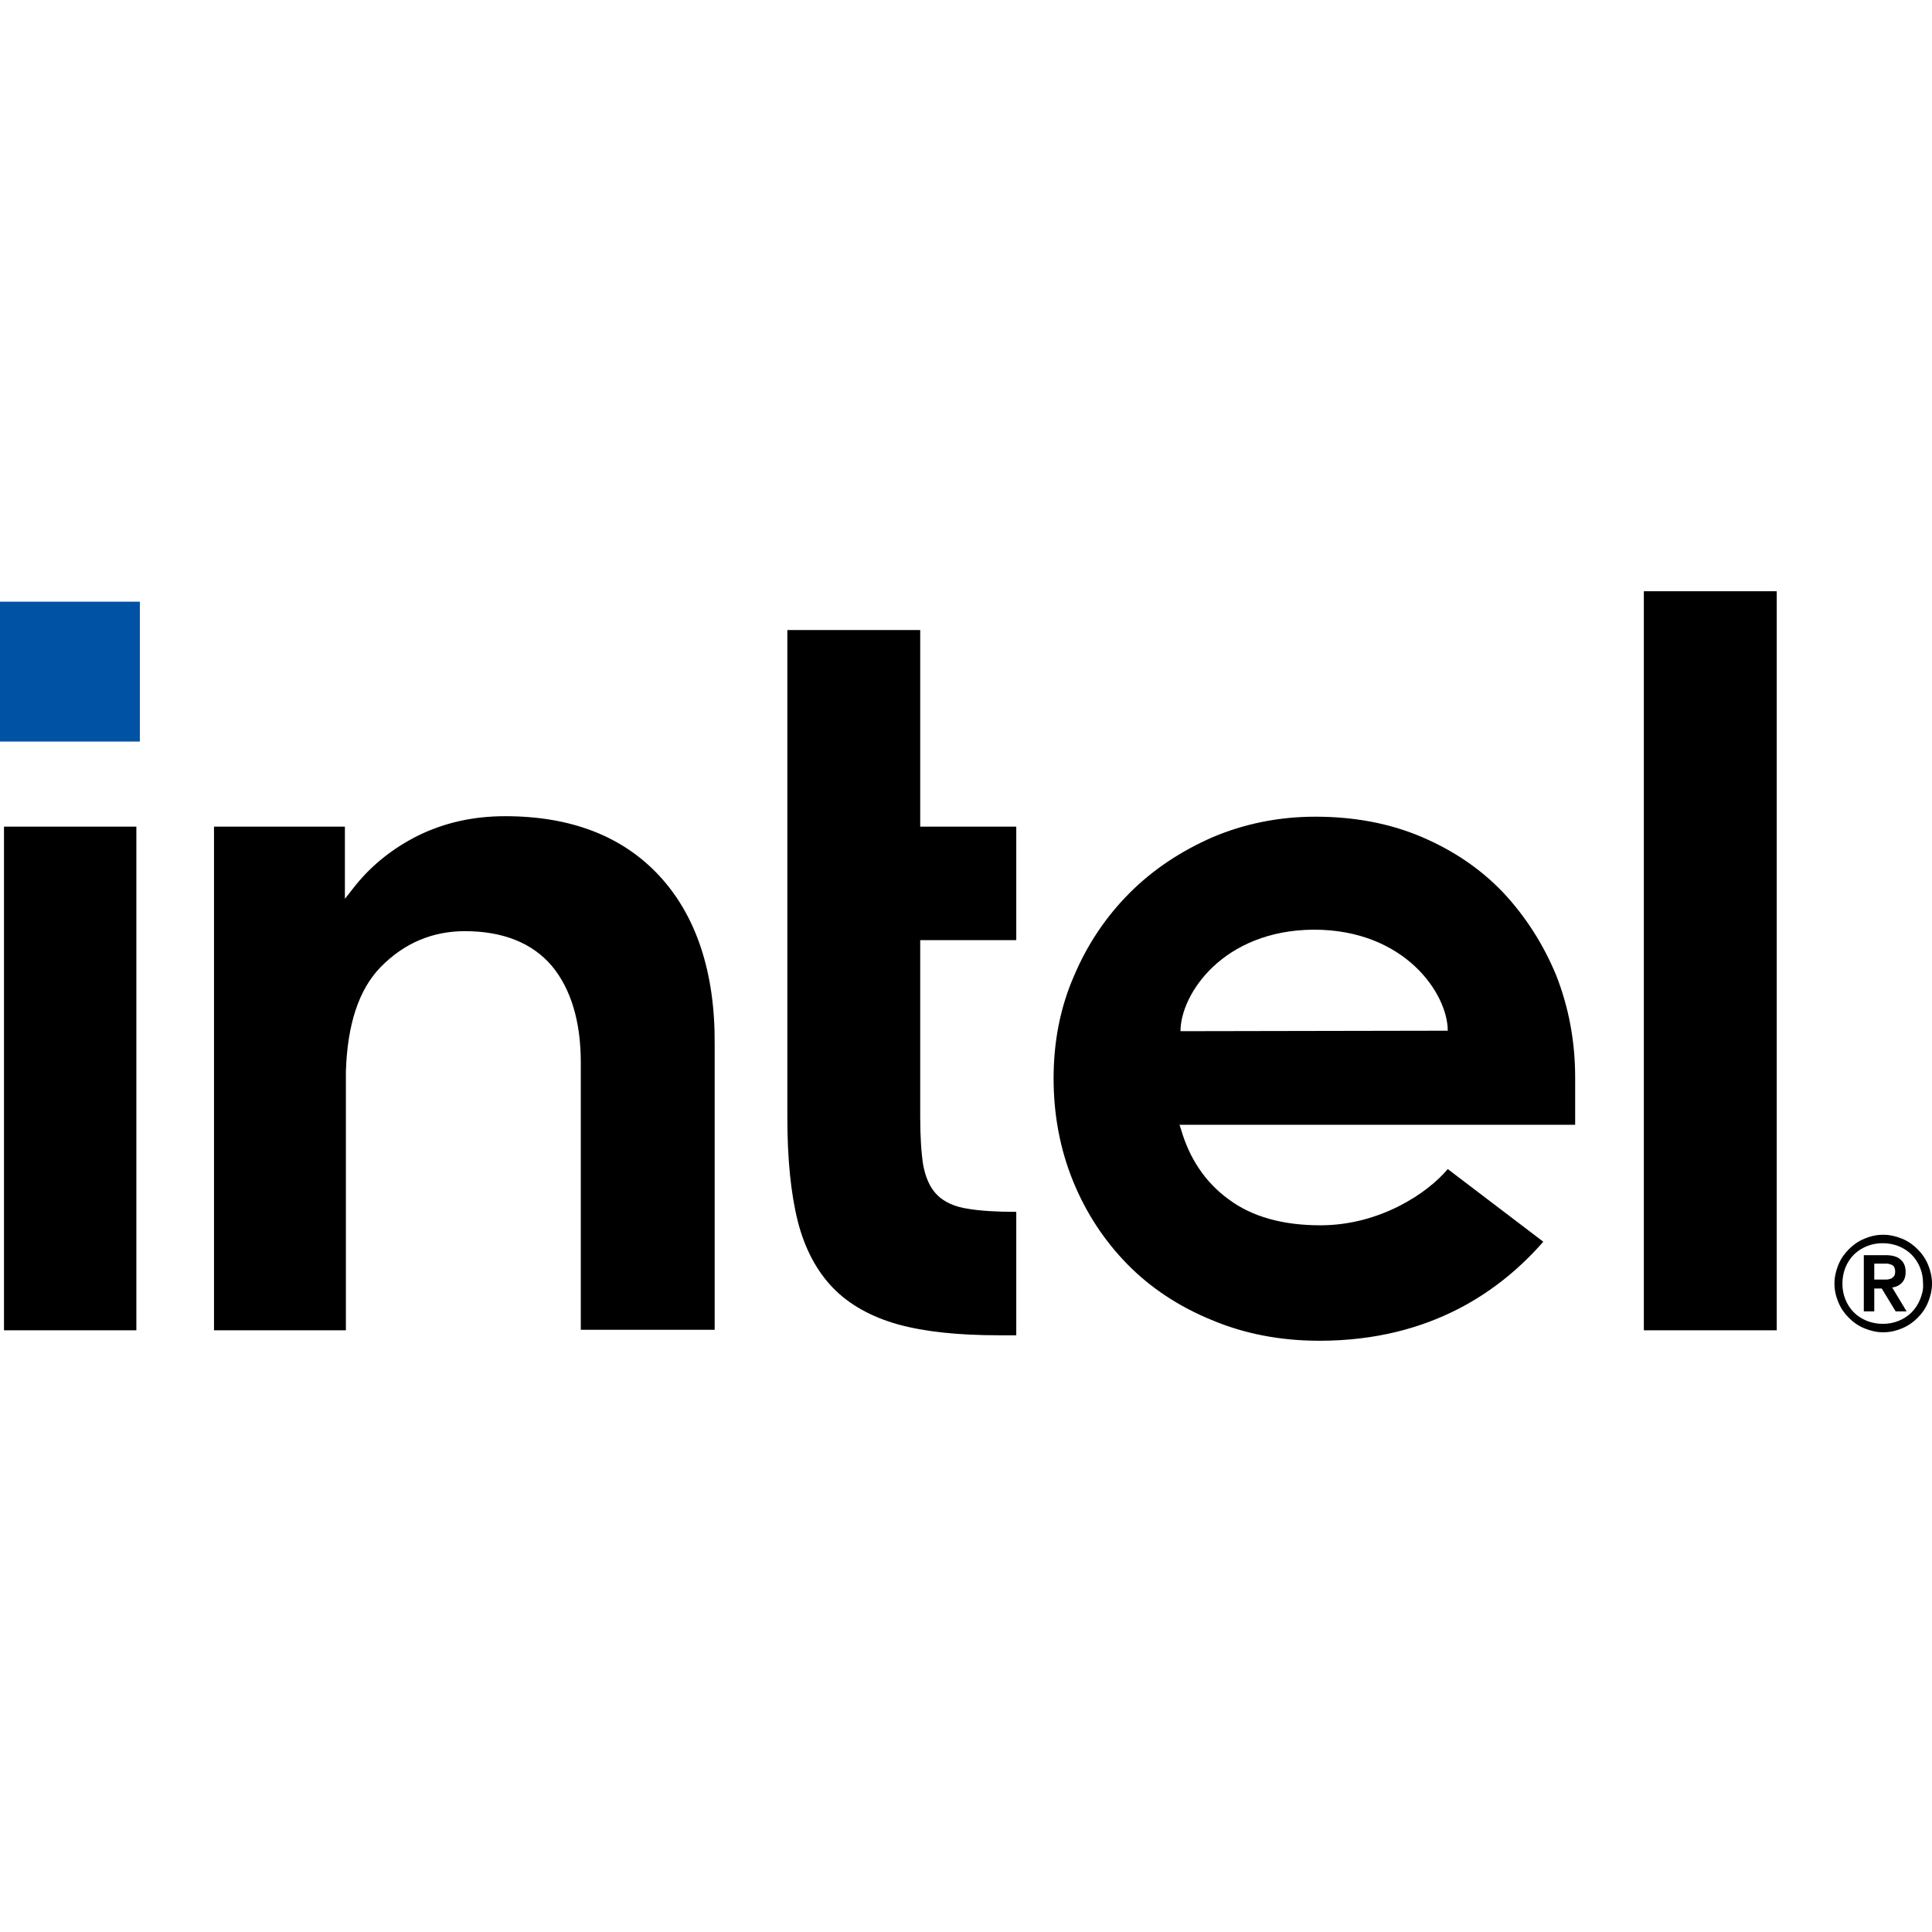<?xml version="1.0" encoding="UTF-8" standalone="no"?>
<!DOCTYPE svg PUBLIC "-//W3C//DTD SVG 1.1//EN" "http://www.w3.org/Graphics/SVG/1.1/DTD/svg11.dtd">
<!-- Created with Vectornator (http://vectornator.io/) -->
<svg height="100%" stroke-miterlimit="10" style="fill-rule:nonzero;clip-rule:evenodd;stroke-linecap:round;stroke-linejoin:round;" version="1.1" viewBox="0 0 160 160" width="100%" xml:space="preserve" xmlns="http://www.w3.org/2000/svg" xmlns:xlink="http://www.w3.org/1999/xlink">
<defs/>
<g id="Dell" visibility="hidden">
<path d="M74.398 60.131L54.527 75.418C52.489 67.773 45.862 62.167 37.709 62.167L23.442 62.167L23.442 97.327L37.709 97.327C45.862 97.327 52.994 91.719 54.523 84.076L74.397 99.362L94.272 84.076L94.272 97.327L116.689 97.327L116.689 90.191L101.915 90.191L101.915 62.167L93.76 62.167L93.76 75.413L74.906 90.704L70.828 87.135L80.003 80L89.682 72.356L84.079 67.773L65.225 82.547L61.149 78.979L80.003 64.713L74.396 60.13L74.398 60.131ZM31.087 69.298L37.202 69.298C38.476 69.298 39.719 69.588 40.865 70.114C42.012 70.639 43.06 71.402 43.951 72.358C44.843 73.313 45.577 74.458 46.087 75.747C46.596 77.037 46.881 78.472 46.881 80.001C46.881 81.402 46.626 82.771 46.156 84.037C45.686 85.303 45.002 86.466 44.142 87.453C43.282 88.441 42.248 89.253 41.078 89.819C39.908 90.384 38.603 90.7 37.202 90.7L31.087 90.7C31.087 90.7 31.087 69.298 31.087 69.298ZM142.169 90.193L142.169 97.327L119.749 97.327L119.749 62.167L127.902 62.167L127.902 90.192L142.169 90.192L142.169 90.193ZM80 0C36.178 0 0 36.178 0 80C0 123.822 35.669 160 80 160C124.331 160 160 124.331 160 80C160 35.669 123.822 0 80 0ZM80 8.155C84.968 8.155 89.815 8.654 94.496 9.609C99.178 10.565 103.695 11.974 107.995 13.789C112.294 15.604 116.378 17.829 120.2 20.408C124.021 22.988 127.58 25.923 130.829 29.171C134.077 32.42 137.012 35.979 139.592 39.801C142.172 43.622 144.396 47.706 146.211 52.005C148.026 56.305 149.435 60.822 150.391 65.504C151.346 70.185 151.845 75.032 151.845 80C151.845 84.968 151.346 89.815 150.391 94.497C149.435 99.178 148.026 103.695 146.211 107.995C144.396 112.294 142.172 116.378 139.592 120.2C137.012 124.021 134.077 127.581 130.829 130.829C127.58 134.077 124.021 137.012 120.2 139.592C116.378 142.172 112.294 144.396 107.995 146.211C103.695 148.026 99.178 149.435 94.496 150.391C89.815 151.346 84.968 151.845 80 151.845C75.032 151.845 70.185 151.346 65.504 150.391C60.821 149.442 56.304 148.033 52.004 146.217C47.706 144.402 43.621 142.177 39.799 139.597C35.977 137.02 32.419 134.084 29.17 130.835C25.921 127.586 22.986 124.029 20.407 120.206C17.828 116.384 15.604 112.3 13.788 108.002C11.973 103.702 10.564 99.184 9.608 94.502C8.653 89.822 8.154 84.975 8.154 80.006C8.154 75.037 8.653 70.191 9.608 65.511C10.564 60.829 11.973 56.311 13.788 52.011C15.604 47.713 17.828 43.629 20.407 39.806C22.986 35.984 25.921 32.426 29.17 29.177C32.419 25.929 35.977 22.993 39.799 20.414C43.621 17.835 47.706 15.611 52.004 13.795C56.304 11.98 60.821 10.571 65.504 9.616C70.184 8.66 75.03 8.162 79.999 8.162L80 8.155Z" fill="#007db8" fill-rule="nonzero" opacity="1" stroke="none"/>
</g>
<g id="AMD" visibility="hidden">
<path d="M37.578 96.544L28.704 96.544L25.989 89.997L11.201 89.997L8.727 96.544L0 96.544L13.333 63.475L22.886 63.475L37.578 96.544ZM18.231 71.377L13.382 84.226L23.565 84.226L18.231 71.377ZM69.811 63.475L76.987 63.475L76.987 96.544L68.743 96.544L68.743 75.888L59.822 86.264L58.562 86.264L49.641 75.888L49.641 96.544L41.397 96.544L41.397 63.475L48.573 63.475L59.191 75.742L69.811 63.475ZM97.875 63.475C109.948 63.475 116.153 70.99 116.153 80.057C116.153 89.56 110.142 96.544 96.953 96.544L83.279 96.544L83.279 63.475L97.875 63.475ZM91.523 90.483L96.904 90.483C105.195 90.483 107.668 84.858 107.668 80.008C107.668 74.334 104.613 69.535 96.807 69.535L91.522 69.535L91.522 90.483L91.523 90.483ZM132.554 71.316L122.159 60.92L160 60.92L160 98.762L149.606 88.367L149.606 71.316L132.554 71.316ZM132.542 73.399L121.84 84.1L121.84 99.08L136.818 99.08L147.519 88.379L132.542 88.379L132.542 73.399Z" fill="#000000" fill-rule="nonzero" opacity="1" stroke="none"/>
</g>
<g id="Intel">
<g opacity="1">
<path d="M1.42109e-14 49.83L11.582 49.83L11.582 49.83L11.582 61.412L11.582 61.412L1.42109e-14 61.412L1.42109e-14 61.412L1.42109e-14 49.83L1.42109e-14 49.83Z" fill="#0052a5" fill-rule="nonzero" opacity="1" stroke="none"/>
<g opacity="1">
<path d="M11.293 110.17L11.293 68.46L0.33 68.46L0.33 110.17L11.293 110.17ZM84.163 110.582L84.163 100.361C82.555 100.361 81.195 100.278 80.206 100.113C79.052 99.949 78.186 99.536 77.609 98.959C77.032 98.382 76.662 97.558 76.455 96.487C76.291 95.456 76.208 94.096 76.208 92.447L76.208 77.857L84.163 77.857L84.163 68.46L76.208 68.46L76.208 52.179L65.204 52.179L65.204 92.53C65.204 95.951 65.492 98.836 66.069 101.144C66.646 103.411 67.635 105.265 68.995 106.667C70.356 108.068 72.169 109.057 74.353 109.676C76.579 110.294 79.382 110.582 82.72 110.582L84.163 110.582L84.163 110.582ZM147.141 110.17L147.141 48.965L136.136 48.965L136.136 110.17L147.141 110.17ZM54.611 72.54C51.561 69.243 47.275 67.594 41.834 67.594C39.196 67.594 36.806 68.13 34.621 69.202C32.478 70.273 30.623 71.757 29.181 73.653L28.563 74.436L28.563 73.735L28.563 68.46L17.723 68.46L17.723 110.17L28.645 110.17L28.645 87.955L28.645 89.48C28.645 89.233 28.645 88.985 28.645 88.738C28.769 84.822 29.717 81.937 31.53 80.082C33.467 78.104 35.817 77.115 38.496 77.115C41.669 77.115 44.101 78.104 45.708 80C47.275 81.896 48.099 84.575 48.099 87.996L48.099 87.996L48.099 88.078L48.099 88.078L48.099 88.078L48.099 110.129L59.186 110.129L59.186 86.471C59.227 80.536 57.661 75.837 54.611 72.54ZM130.448 89.233C130.448 86.224 129.912 83.421 128.882 80.783C127.81 78.187 126.327 75.879 124.472 73.9C122.576 71.922 120.309 70.397 117.671 69.284C115.033 68.171 112.107 67.635 108.934 67.635C105.925 67.635 103.081 68.212 100.443 69.325C97.805 70.479 95.497 72.004 93.56 73.941C91.623 75.879 90.057 78.187 88.944 80.824C87.79 83.462 87.254 86.306 87.254 89.315C87.254 92.324 87.79 95.168 88.861 97.805C89.933 100.443 91.458 102.751 93.354 104.688C95.25 106.626 97.599 108.192 100.319 109.305C103.04 110.459 106.048 111.036 109.263 111.036C118.578 111.036 124.348 106.79 127.81 102.834L119.897 96.816C118.248 98.794 114.292 101.474 109.346 101.474C106.255 101.474 103.699 100.773 101.762 99.33C99.825 97.929 98.506 95.951 97.805 93.519L97.682 93.148L130.448 93.148L130.448 89.233L130.448 89.233ZM97.764 85.399C97.764 82.349 101.267 77.033 108.81 76.991C116.352 76.991 119.897 82.308 119.897 85.358L97.764 85.399Z" fill="#000000" fill-rule="nonzero" opacity="1" stroke="none"/>
<path d="M159.67 104.73C159.464 104.235 159.176 103.823 158.805 103.452C158.434 103.081 158.022 102.792 157.527 102.586C157.032 102.38 156.497 102.257 155.961 102.257C155.384 102.257 154.889 102.38 154.395 102.586C153.9 102.792 153.488 103.081 153.117 103.452C152.746 103.823 152.457 104.235 152.251 104.73C152.045 105.224 151.922 105.76 151.922 106.296C151.922 106.873 152.045 107.367 152.251 107.862C152.457 108.357 152.746 108.769 153.117 109.14C153.488 109.511 153.9 109.799 154.395 110.005C154.889 110.211 155.425 110.335 155.961 110.335C156.538 110.335 157.032 110.211 157.527 110.005C158.022 109.799 158.434 109.511 158.805 109.14C159.176 108.769 159.464 108.357 159.67 107.862C159.876 107.367 160 106.832 160 106.296C160 105.76 159.876 105.224 159.67 104.73ZM159.011 107.615C158.846 108.027 158.599 108.398 158.31 108.686C158.022 108.975 157.651 109.222 157.239 109.387C156.826 109.552 156.414 109.634 155.92 109.634C155.466 109.634 155.013 109.552 154.601 109.387C154.189 109.222 153.818 108.975 153.529 108.686C153.241 108.398 152.993 108.027 152.828 107.615C152.664 107.203 152.581 106.79 152.581 106.296C152.581 105.842 152.664 105.389 152.828 104.977C152.993 104.565 153.241 104.194 153.529 103.905C153.818 103.617 154.189 103.37 154.601 103.205C155.013 103.04 155.425 102.957 155.92 102.957C156.373 102.957 156.826 103.04 157.239 103.205C157.651 103.37 158.022 103.617 158.31 103.905C158.599 104.194 158.846 104.565 159.011 104.977C159.176 105.389 159.258 105.801 159.258 106.296C159.299 106.79 159.176 107.203 159.011 107.615ZM156.703 106.626C157.032 106.584 157.28 106.461 157.486 106.255C157.692 106.049 157.816 105.76 157.816 105.348C157.816 104.894 157.692 104.565 157.403 104.317C157.156 104.07 156.703 103.947 156.167 103.947L154.353 103.947L154.353 108.604L155.219 108.604L155.219 106.708L155.837 106.708L156.991 108.604L157.898 108.604L156.703 106.626ZM156.249 105.966C156.126 105.966 156.002 105.966 155.837 105.966L155.219 105.966L155.219 104.647L155.837 104.647C155.961 104.647 156.084 104.647 156.249 104.647C156.373 104.647 156.497 104.688 156.62 104.73C156.744 104.771 156.826 104.853 156.868 104.936C156.909 105.018 156.95 105.142 156.95 105.307C156.95 105.472 156.909 105.595 156.868 105.678C156.785 105.76 156.703 105.842 156.62 105.884C156.497 105.925 156.373 105.966 156.249 105.966Z" fill="#000000" fill-rule="nonzero" opacity="1" stroke="none"/>
</g>
</g>
</g>
<clipPath id="ArtboardFrame">
<rect height="160" width="160" x="0" y="0"/>
</clipPath>
<g clip-path="url(#ArtboardFrame)" id="McAfee" visibility="hidden">
<g opacity="1">
<path d="M79.906 84.678L75.715 82.208L75.415 82.695C74.48 84.192 73.17 84.941 71.56 84.941C68.791 84.941 66.732 82.845 66.732 80.112C66.732 77.343 68.828 75.284 71.56 75.284C73.207 75.284 74.405 75.995 75.415 77.53L75.715 78.016L79.906 75.546L79.532 75.022C77.511 72.103 74.929 70.718 71.523 70.718C65.123 70.718 61.679 75.584 61.679 80.15C61.679 84.716 65.123 89.581 71.523 89.581C74.779 89.581 77.848 87.935 79.532 85.24L79.906 84.678Z" fill="#c01818" fill-rule="nonzero" opacity="1" stroke="none"/>
<path d="M79.682 89.507L85.446 89.507L87.167 85.24L95.813 85.24L97.534 89.507L103.336 89.507L93.006 64.543L87.841 64.543L89.226 67.874L79.682 89.507M91.546 74.386L93.867 80.262L89.151 80.262L91.546 74.386Z" fill="#c01818" fill-rule="nonzero" opacity="1" stroke="none"/>
<path d="M105.731 89.544L110.784 89.544L110.784 78.316L114.077 78.316L114.077 73.6L110.784 73.6L110.784 71.392C110.784 70.419 111.42 69.408 112.618 69.408C113.254 69.408 113.666 69.521 114.04 69.67L114.601 69.895L116.697 65.291L116.136 65.104C115.2 64.73 113.89 64.58 112.954 64.58C110.671 64.58 108.763 65.329 107.49 66.751C106.367 67.986 105.731 69.708 105.731 71.617L105.731 73.638L103.485 73.638L103.485 78.353L105.731 78.353L105.731 89.544Z" fill="#c01818" fill-rule="nonzero" opacity="1" stroke="none"/>
<path d="M54.007 75.135L54.007 89.507L59.509 89.507L59.509 64.393L48.692 72.552L37.839 64.393L37.839 89.469L43.34 89.507L43.34 75.135L48.692 79.102L54.007 75.135Z" fill="#c01818" fill-rule="nonzero" opacity="1" stroke="none"/>
<path d="M125.492 70.718C119.13 70.718 115.687 75.546 115.687 80.112C115.687 84.678 119.13 89.507 125.492 89.507C128.412 89.469 131.144 88.159 133.277 85.726L129.16 83.481C128.112 84.566 126.802 85.128 125.38 85.128C123.284 85.128 121.45 83.743 120.964 81.909L134.737 81.909L134.737 80.674C134.774 73.825 129.347 70.756 125.492 70.718ZM121.076 77.829C121.75 76.108 123.172 75.135 125.006 75.135C126.877 75.135 128.337 76.108 129.085 77.867L121.076 77.829Z" fill="#c01818" fill-rule="nonzero" opacity="1" stroke="none"/>
<path d="M146.189 70.756C139.827 70.756 136.384 75.584 136.384 80.15C136.384 84.716 139.827 89.544 146.189 89.544C149.109 89.507 151.841 88.197 153.974 85.764L149.857 83.518C148.809 84.604 147.499 85.165 146.077 85.165C143.981 85.165 142.147 83.78 141.661 81.946L155.434 81.946L155.434 80.711C155.471 73.862 150.044 70.756 146.189 70.756ZM141.773 77.829C142.447 76.108 143.869 75.097 145.703 75.135C147.574 75.135 149.034 76.108 149.782 77.867L141.773 77.829Z" fill="#c01818" fill-rule="nonzero" opacity="1" stroke="none"/>
<path d="M154.798 69.895L156.931 69.895L156.931 70.306L156.07 70.306L156.07 72.552L155.621 72.552L155.621 70.306L154.798 70.306L154.798 69.895Z" fill="#c01818" fill-rule="nonzero" opacity="1" stroke="none"/>
<path d="M157.268 69.895L157.904 69.895L158.653 71.953L159.364 69.895L160 69.895L160 72.552L159.551 72.552L159.551 70.494L158.802 72.552L158.428 72.552L157.68 70.494L157.68 72.552L157.23 72.552L157.23 69.895L157.268 69.895Z" fill="#c01818" fill-rule="nonzero" opacity="1" stroke="none"/>
<path d="M13.586 70.643L-7.10543e-15 64.356L-7.10543e-15 89.357L13.586 95.645L13.586 89.507L5.577 85.801L5.577 73.076L13.586 76.781L13.586 70.643Z" fill="#c01818" fill-rule="nonzero" opacity="1" stroke="none"/>
<path d="M13.586 70.643L27.209 64.356L27.209 89.357L13.586 95.645L13.586 89.507L21.633 85.801L21.633 73.076L13.586 76.781L13.586 70.643Z" fill="#75160d" fill-rule="nonzero" opacity="1" stroke="none"/>
</g>
</g>
<g id="Nvidia" visibility="hidden">
<g opacity="1">
<path d="M158.883 135.178C158.883 136.894 157.623 138.046 156.13 138.046L156.13 138.036C154.596 138.046 153.358 136.894 153.358 135.178C153.358 133.462 154.596 132.313 156.13 132.313C157.623 132.313 158.883 133.462 158.883 135.178ZM160 135.178C160 132.822 158.17 131.454 156.13 131.454C154.077 131.454 152.247 132.822 152.247 135.178C152.247 137.532 154.077 138.905 156.13 138.905C158.17 138.905 160 137.532 160 135.178M155.489 135.493L155.903 135.493L156.863 137.178L157.918 137.178L156.854 135.422C157.404 135.382 157.856 135.121 157.856 134.381C157.856 133.462 157.223 133.166 156.149 133.166L154.596 133.166L154.596 137.178L155.489 137.178L155.489 135.493M155.489 134.813L155.489 133.847L156.109 133.847C156.447 133.847 156.908 133.874 156.908 134.287C156.908 134.735 156.669 134.813 156.271 134.813L155.489 134.813" fill="#000000" fill-rule="nonzero" opacity="1" stroke="none"/>
<path d="M133.941 114.654L138.766 127.853L128.967 127.853L133.941 114.654ZM128.774 109.515L117.656 137.685L125.507 137.685L127.265 132.708L140.423 132.708L142.088 137.685L150.611 137.685L139.409 109.511L128.774 109.515ZM106.452 137.696L114.417 137.696L114.417 109.506L106.451 109.505L106.452 137.696ZM51.154 109.505L44.509 131.847L38.143 109.506L29.548 109.505L38.64 137.696L50.116 137.696L59.281 109.505L51.154 109.505ZM83.352 115.643L86.775 115.643C91.742 115.643 94.954 117.873 94.954 123.66C94.954 129.448 91.742 131.678 86.775 131.678L83.352 131.678L83.352 115.643ZM75.453 109.505L75.453 137.696L88.367 137.696C95.247 137.696 97.493 136.552 99.922 133.986C101.638 132.185 102.748 128.232 102.748 123.91C102.748 119.947 101.809 116.413 100.171 114.212C97.221 110.274 92.971 109.505 86.628 109.505L75.453 109.505ZM0 109.465L0 137.696L8.033 137.696L8.033 116.26L14.257 116.262C16.317 116.262 17.787 116.776 18.779 117.836C20.038 119.177 20.552 121.341 20.552 125.299L20.552 137.696L28.335 137.696L28.335 122.098C28.335 110.966 21.24 109.465 14.298 109.465L0 109.465ZM62.633 109.505L62.637 137.696L70.598 137.696L70.598 109.505L62.633 109.505Z" fill="#000000" fill-rule="nonzero" opacity="1" stroke="none"/>
<path d="M21.407 53.373C21.407 53.373 31.652 38.257 52.107 36.694L52.107 31.21C29.45 33.029 9.83 52.219 9.83 52.219C9.83 52.219 20.943 84.343 52.107 87.285L52.107 81.456C29.237 78.578 21.407 53.373 21.407 53.373ZM52.107 69.863L52.107 75.201C34.823 72.12 30.025 54.152 30.025 54.152C30.025 54.152 38.324 44.958 52.107 43.468L52.107 49.325C52.097 49.325 52.09 49.322 52.081 49.322C44.847 48.454 39.195 55.211 39.195 55.211C39.195 55.211 42.362 66.589 52.107 69.863M52.107 21.095L52.107 31.21C52.773 31.158 53.438 31.115 54.106 31.093C79.865 30.224 96.648 52.219 96.648 52.219C96.648 52.219 77.372 75.658 57.289 75.658C55.449 75.658 53.726 75.487 52.107 75.201L52.107 81.456C53.491 81.632 54.926 81.735 56.423 81.735C75.112 81.735 88.626 72.191 101.713 60.895C103.883 62.632 112.765 66.859 114.591 68.71C102.149 79.128 73.15 87.525 56.71 87.525C55.125 87.525 53.603 87.429 52.107 87.285L52.107 96.073L123.14 96.073L123.14 21.095L52.107 21.095ZM52.107 43.468L52.107 36.694C52.766 36.648 53.429 36.612 54.106 36.591C72.629 36.009 84.782 52.509 84.782 52.509C84.782 52.509 71.656 70.738 57.583 70.738C55.558 70.738 53.742 70.412 52.107 69.863L52.107 49.325C59.318 50.197 60.77 53.382 65.105 60.609L74.747 52.478C74.747 52.478 67.709 43.247 55.843 43.247C54.553 43.247 53.319 43.338 52.107 43.468" fill="#74b71b" fill-rule="nonzero" opacity="1" stroke="none"/>
</g>
</g>
<g clip-path="url(#ArtboardFrame)" id="Oracle" visibility="hidden">
<path d="M69.225 83.121L79.777 83.121L74.203 74.12L63.955 90.377L59.295 90.377L71.759 70.872C72.31 70.082 73.21 69.609 74.173 69.602C75.136 69.595 76.043 70.056 76.606 70.838L89.104 90.377L84.444 90.377L82.249 86.742L71.572 86.742L69.245 83.121M117.666 86.742L117.666 69.799L113.705 69.799L113.705 88.411C113.704 88.934 113.916 89.434 114.294 89.796C114.672 90.183 115.192 90.401 115.734 90.398L133.737 90.398L136.084 86.763L117.645 86.763M52.184 83.716C56.027 83.716 59.143 80.601 59.143 76.758C59.143 72.915 56.027 69.799 52.184 69.799L34.874 69.799L34.874 90.377L38.828 90.377L38.828 73.441L51.942 73.441C53.781 73.441 55.272 74.932 55.272 76.772C55.272 78.611 53.781 80.102 51.942 80.102L40.787 80.102L52.6 90.377L58.34 90.377L50.405 83.716L52.184 83.716M10.556 90.377L22.514 90.377C28.091 90.233 32.537 85.67 32.537 80.092C32.537 74.513 28.091 69.951 22.514 69.806L10.556 69.806C6.818 69.709 3.321 71.648 1.423 74.87C-0.474 78.093-0.474 82.091 1.423 85.313C3.321 88.535 6.818 90.475 10.556 90.377M22.244 86.756L10.819 86.756C7.226 86.64 4.373 83.694 4.373 80.099C4.373 76.503 7.226 73.557 10.819 73.441L22.244 73.441C24.674 73.363 26.953 74.614 28.191 76.706C29.429 78.798 29.429 81.399 28.191 83.491C26.953 85.583 24.674 86.835 22.244 86.756M97.364 90.377L109.571 90.377L111.884 86.756L97.634 86.756C95.204 86.835 92.925 85.583 91.687 83.491C90.449 81.399 90.449 78.798 91.687 76.706C92.925 74.614 95.204 73.363 97.634 73.441L109.232 73.441L111.573 69.806L97.364 69.806C93.626 69.709 90.129 71.648 88.231 74.87C86.334 78.093 86.334 82.091 88.231 85.313C90.129 88.535 93.626 90.475 97.364 90.377M145.743 86.756C142.762 86.757 140.143 84.778 139.331 81.909L156.24 81.909L158.567 78.281L139.331 78.281C140.141 75.411 142.761 73.431 145.743 73.434L157.348 73.434L159.668 69.799L145.473 69.799C139.896 69.944 135.451 74.506 135.451 80.085C135.451 85.663 139.896 90.226 145.473 90.371L157.68 90.371L160 86.749L145.736 86.749" fill="#c74634" fill-rule="nonzero" opacity="1" stroke="none"/>
</g>
<g id="PaloAlto" visibility="hidden">
<g opacity="1">
<path d="M68 70.699C65.933 70.699 63.786 71.264 61.128 72.694L62.605 76.36C64.913 75.066 66.819 74.5 68.215 74.5C69.799 74.5 70.497 75.093 70.497 75.875L70.497 75.928C70.497 76.468 70.067 76.764 69.021 76.872L67.196 77.061C62.632 77.546 60.753 79.541 60.753 82.29L60.753 82.479C60.753 85.094 62.9 87.143 65.933 87.143C67.931 87.143 69.666 86.296 70.721 84.802L71.061 86.874L75.195 86.874L75.195 77.465C75.195 73.017 72.645 70.699 68 70.699M67.598 83.556C66.068 83.556 65.343 82.963 65.343 82.046L65.343 81.993C65.343 81.184 65.799 80.591 67.463 80.349L68.188 80.241C69.248 80.093 69.898 79.897 70.497 79.533L70.497 80.726C70.497 82.532 69.369 83.556 67.598 83.556" fill="#000000" fill-rule="nonzero" opacity="1" stroke="none"/>
<path d="M15.864 84.119L29.128 70.807L23.837 65.496L18.545 70.807L21.179 73.449L7.92 86.764L13.206 92.078L18.498 86.764L15.864 84.119Z" fill="#000000" fill-rule="nonzero" opacity="1" stroke="none"/>
<path d="M0 78.813L13.263 65.495L13.263 65.495L18.552 70.805L18.552 70.805L5.288 84.124L5.288 84.124L0 78.813L0 78.813Z" fill="#000000" fill-rule="nonzero" opacity="1" stroke="none"/>
<path d="M18.495 86.773L31.758 73.455L31.758 73.455L37.046 78.766L37.046 78.766L23.783 92.084L23.783 92.084L18.495 86.773L18.495 86.773Z" fill="#000000" fill-rule="nonzero" opacity="1" stroke="none"/>
<path d="M77.875 65.308L82.572 65.308L82.572 65.308L82.572 86.871L82.572 86.871L77.875 86.871L77.875 86.871L77.875 65.308L77.875 65.308Z" fill="#000000" fill-rule="nonzero" opacity="1" stroke="none"/>
<path d="M52.858 70.699C50.722 70.699 49.007 71.648 48.063 73.134L47.704 70.968L43.57 70.968L43.57 92.258L48.268 92.258L48.268 84.877C49.162 86.261 50.853 87.137 52.858 87.137C56.616 87.137 59.677 83.794 59.677 79.184L59.677 78.644C59.677 74.038 56.616 70.694 52.858 70.694M54.844 79.051C54.844 81.477 53.583 83.23 51.489 83.23C49.395 83.23 48.133 81.478 48.133 79.051L48.133 78.782C48.133 76.355 49.395 74.603 51.489 74.603C53.583 74.603 54.844 76.355 54.844 78.782L54.844 79.051Z" fill="#000000" fill-rule="nonzero" opacity="1" stroke="none"/>
<path d="M145.993 70.699C141.188 70.699 137.805 74.041 137.805 78.651L137.805 79.191C137.805 83.8 141.188 87.144 145.993 87.144C150.798 87.144 154.18 83.802 154.18 79.191L154.18 78.651C154.18 74.042 150.798 70.699 145.993 70.699M149.348 79.056C149.348 81.482 148.087 83.235 145.993 83.235C143.898 83.235 142.637 81.483 142.637 79.056L142.637 78.787C142.637 76.36 143.898 74.608 145.993 74.608C148.087 74.608 149.348 76.36 149.348 78.787L149.348 79.056Z" fill="#000000" fill-rule="nonzero" opacity="1" stroke="none"/>
<path d="M158.513 71.67L158.513 71.59C158.513 71.132 158.164 70.808 157.547 70.808L156.473 70.808L156.473 73.288L156.983 73.288L156.983 72.452L157.55 72.452L157.977 73.288L158.54 73.288L158.016 72.307C158.335 72.209 158.513 71.969 158.513 71.67M156.982 71.266L157.546 71.266C157.868 71.266 158.001 71.374 158.001 71.617L158.001 71.644C158.001 71.86 157.867 71.994 157.546 71.994L156.982 71.994L156.982 71.266Z" fill="#000000" fill-rule="nonzero" opacity="1" stroke="none"/>
<path d="M157.45 69.487C156.001 69.487 154.9 70.592 154.9 72.047C154.9 73.503 156.001 74.608 157.45 74.608C158.899 74.608 160 73.503 160 72.047C160 70.592 158.899 69.487 157.45 69.487M157.45 74.257C156.188 74.257 155.275 73.34 155.275 72.046C155.275 70.752 156.188 69.835 157.45 69.835C158.711 69.835 159.624 70.752 159.624 72.046C159.624 73.34 158.711 74.257 157.45 74.257" fill="#000000" fill-rule="nonzero" opacity="1" stroke="none"/>
<path d="M119.298 65.308L123.996 65.308L123.996 65.308L123.996 86.871L123.996 86.871L119.298 86.871L119.298 86.871L119.298 65.308L119.298 65.308Z" fill="#000000" fill-rule="nonzero" opacity="1" stroke="none"/>
<path d="M133.236 83.23C131.867 83.23 131.357 82.556 131.357 81.101L131.357 74.603L136.887 74.603L136.887 70.964L131.357 70.964L131.357 67.324L126.659 68.025L126.659 81.559C126.659 85.252 128.539 87.139 132.297 87.139C133.961 87.139 135.921 86.627 137.532 85.71L136.19 82.368C135.249 82.88 133.934 83.231 133.236 83.231" fill="#000000" fill-rule="nonzero" opacity="1" stroke="none"/>
<path d="M109.365 70.699C107.298 70.699 105.15 71.264 102.493 72.694L103.969 76.36C106.277 75.066 108.184 74.5 109.58 74.5C111.164 74.5 111.862 75.093 111.862 75.875L111.862 75.928C111.862 76.468 111.432 76.764 110.385 76.872L108.56 77.061C103.996 77.546 102.117 79.541 102.117 82.29L102.117 82.479C102.117 85.094 104.264 87.143 107.298 87.143C109.294 87.143 111.03 86.296 112.085 84.802L112.425 86.874L116.559 86.874L116.559 77.465C116.559 73.017 114.009 70.699 109.365 70.699M108.962 83.556C107.431 83.556 106.707 82.963 106.707 82.046L106.707 81.993C106.707 81.184 107.163 80.591 108.827 80.349L109.552 80.241C110.612 80.093 111.263 79.897 111.86 79.533L111.86 80.726C111.86 82.532 110.734 83.556 108.962 83.556" fill="#000000" fill-rule="nonzero" opacity="1" stroke="none"/>
<path d="M92.852 70.699C88.047 70.699 84.664 74.041 84.664 78.651L84.664 79.191C84.664 83.8 88.047 87.144 92.852 87.144C97.657 87.144 101.04 83.802 101.04 79.191L101.04 78.651C101.039 74.042 97.657 70.699 92.852 70.699M96.207 79.056C96.207 81.482 94.945 83.235 92.851 83.235C90.757 83.235 89.495 81.483 89.495 79.056L89.495 78.787C89.495 76.36 90.757 74.608 92.851 74.608C94.945 74.608 96.207 76.36 96.207 78.787L96.207 79.056Z" fill="#000000" fill-rule="nonzero" opacity="1" stroke="none"/>
<path d="M114.904 94.581L113.203 92.327L113.192 92.327L113.192 94.581L112.081 94.581L112.081 90.702L113.286 90.702L114.952 92.897L114.963 92.897L114.963 90.702L116.074 90.702L116.074 94.581L114.904 94.581Z" fill="#000000" fill-rule="nonzero" opacity="1" stroke="none"/>
<path d="M118.708 93.027L118.708 93.632L121.07 93.632L120.952 94.581L117.538 94.581L117.538 90.702L120.952 90.702L120.952 91.639L118.708 91.639L118.708 92.173L120.479 92.173L120.479 93.027L118.708 93.027Z" fill="#000000" fill-rule="nonzero" opacity="1" stroke="none"/>
<path d="M123.432 94.581L123.432 91.699L122.015 91.699L122.015 90.702L125.795 90.702L125.913 91.699L124.495 91.699L124.495 94.581L123.432 94.581Z" fill="#000000" fill-rule="nonzero" opacity="1" stroke="none"/>
<path d="M131.582 93.395L132.173 90.702L133.354 90.702L132.291 94.581L130.874 94.581L130.165 92.232L130.047 92.232L129.338 94.581L127.803 94.581L126.858 90.702L128.039 90.702L128.748 93.395L128.748 93.395L129.574 90.702L130.756 90.702L131.464 93.395L131.582 93.395Z" fill="#000000" fill-rule="nonzero" opacity="1" stroke="none"/>
<path d="M134.181 92.636C134.181 91.371 135.036 90.579 136.389 90.579C137.741 90.579 138.597 91.371 138.597 92.636C138.597 93.9 137.742 94.692 136.389 94.692C135.036 94.692 134.181 93.899 134.181 92.636M137.443 92.636C137.443 91.966 137.057 91.566 136.389 91.566C135.72 91.566 135.334 91.966 135.334 92.636C135.334 93.307 135.72 93.706 136.383 93.706C137.051 93.706 137.443 93.306 137.443 92.636" fill="#000000" fill-rule="nonzero" opacity="1" stroke="none"/>
<path d="M139.851 90.702L142.103 90.702C143.129 90.702 143.633 91.19 143.633 92.094C143.633 92.714 143.379 93.136 142.881 93.335L143.798 94.583L142.485 94.583L141.772 93.563L141.01 93.563L141.01 94.583L139.851 94.583L139.851 90.702ZM141.953 92.653C142.339 92.653 142.477 92.438 142.477 92.143C142.477 91.849 142.339 91.639 141.953 91.639L141.009 91.639L141.009 92.653L141.953 92.653Z" fill="#000000" fill-rule="nonzero" opacity="1" stroke="none"/>
<path d="M147.764 92.564L149.3 94.569L149.3 94.581L148.001 94.581L146.819 93.086L146.347 93.086L146.347 94.581L145.166 94.581L145.166 90.702L146.347 90.702L146.347 92.126L146.819 92.126L147.882 90.702L149.3 90.702L149.3 90.702L147.764 92.564Z" fill="#000000" fill-rule="nonzero" opacity="1" stroke="none"/>
<path d="M150.245 94.32L150.245 93.256L150.251 93.256C150.897 93.583 151.526 93.743 152.072 93.743C152.487 93.743 152.696 93.644 152.696 93.449C152.696 93.255 152.557 93.205 151.729 93.072C150.825 92.929 150.222 92.656 150.222 91.874C150.222 91.148 150.858 90.588 152.099 90.588C152.596 90.588 153.115 90.694 153.596 90.899L153.596 91.953L153.59 91.958C153.132 91.693 152.514 91.525 152.017 91.525C151.575 91.525 151.399 91.631 151.399 91.808C151.399 92.035 151.669 92.057 152.348 92.174C153.253 92.33 153.856 92.585 153.856 93.405C153.856 94.042 153.381 94.68 152.018 94.68C151.344 94.68 150.808 94.542 150.245 94.32" fill="#000000" fill-rule="nonzero" opacity="1" stroke="none"/>
</g>
</g>
<g id="Sun" visibility="hidden">
<g opacity="1">
<path d="M91.954 63.884C92.186 63.652 92.341 63.497 92.419 63.342L92.419 63.342L94.121 56.843L94.121 56.843C94.43 55.681 94.972 54.444 94.972 53.127C94.972 52.741 94.662 52.431 94.353 52.121C90.638 50.187 88.472 49.955 85.144 49.877C76.555 49.723 70.441 55.759 70.363 62.259C70.209 70.075 76.632 74.796 79.882 80.445C81.12 82.534 81.894 84.624 81.817 87.1C81.817 89.654 79.882 96.309 73.149 96.154C69.744 96.077 66.494 93.755 66.572 87.951L66.572 87.951L66.572 83.772L66.572 83.772C66.494 83.386 66.494 82.999 66.186 82.689C66.03 82.457 65.566 82.302 65.257 82.457C64.638 82.766 64.482 83.463 64.251 84.082C63.864 85.862 63.476 87.719 63.091 89.498C63.013 89.654 63.245 89.654 63.091 89.654C62.858 90.969 62.625 92.362 62.548 93.678C62.47 94.451 63.013 95.148 63.708 95.612C66.263 96.928 69.513 97.933 73.149 98.011C81.894 98.165 89.014 90.504 89.168 82.999C89.168 82.07 89.091 81.219 89.014 80.445C88.239 75.879 85.299 72.861 82.203 69.069C80.346 66.669 76.555 63.419 76.709 59.163C76.709 55.681 79.572 51.889 84.757 51.889C91.645 52.043 90.561 59.473 90.638 62.8C90.638 63.187 90.638 63.496 90.948 63.652C91.258 63.961 91.645 64.039 91.954 63.884L91.954 63.884L91.954 63.884L91.954 63.884Z" fill="#4d66a9" fill-rule="evenodd" opacity="1" stroke="none"/>
<path d="M124.843 84.005C123.992 84.005 123.682 85.32 122.831 86.868C121.129 89.499 118.419 92.981 117.105 92.981C116.64 92.981 116.64 92.44 116.64 91.975C116.64 90.505 118.11 85.707 119.813 80.523C122.212 73.171 125.075 65.122 125.075 64.735C125.075 64.194 124.998 63.884 124.225 63.884C123.605 63.884 122.754 63.806 121.515 63.806C119.194 63.806 119.039 64.116 118.884 64.58C117.723 66.669 116.098 73.557 112.771 79.516C112.616 79.826 112.383 80.135 112.229 80.445C107.818 87.796 102.169 93.523 99.693 93.523C98.764 93.523 98.222 92.826 98.222 91.82C98.222 90.195 100.003 85.475 101.937 80.445C104.181 74.641 106.581 68.45 106.581 66.051C106.581 65.045 106.038 62.955 103.562 62.955C96.831 62.955 91.181 73.867 91.181 75.105C91.181 75.492 91.413 75.802 91.877 75.802C92.728 75.802 93.27 74.022 95.437 71.081C96.675 69.224 98.3 67.753 99.074 67.753C99.693 67.753 99.771 68.217 99.771 68.604C99.771 69.688 97.604 74.873 95.514 80.445C93.658 85.397 91.954 90.659 91.954 93.755C91.954 95.767 92.728 97.701 95.283 97.701C101.395 97.701 107.973 90.04 112.616 83.153C112.848 82.921 113.004 82.921 112.926 83.308C111.919 86.094 110.604 91.511 110.604 94.838C110.604 96.231 110.836 97.856 113.08 97.856C118.42 97.856 125.462 87.255 125.462 84.778C125.462 84.392 125.307 84.005 124.843 84.005L124.843 84.005L124.843 84.005L124.843 84.005Z" fill="#4d66a9" fill-rule="evenodd" opacity="1" stroke="none"/>
<path d="M159.821 84.547C159.666 84.237 159.357 84.082 159.048 84.082C158.816 84.082 158.583 84.314 158.506 84.547C157.035 87.1 153.862 92.673 151.696 92.827C151.309 92.827 151.077 92.44 151.077 92.052C151.077 90.737 153.166 85.708 155.178 80.445C157.035 75.647 158.816 70.617 158.816 67.986C158.816 64.349 156.804 63.033 154.404 63.033C147.671 63.033 140.552 73.712 138.153 77.272C137.998 77.582 137.921 77.504 137.998 77.195C139.159 72.939 140.552 69.147 140.552 66.283C140.552 64.581 139.778 62.801 137.534 62.801C132.814 62.801 126.004 72.087 126.004 74.409C126.004 74.873 126.158 75.183 126.468 75.183C127.319 75.183 128.016 73.635 129.254 71.933C130.802 69.998 132.737 67.521 133.974 67.521C134.13 67.521 134.362 67.676 134.362 68.373C134.362 69.843 132.814 74.873 130.956 80.445C129.177 85.862 127.165 91.82 125.926 95.767C125.617 96.695 126.236 96.928 128.867 96.928C130.725 96.928 131.575 97.16 131.963 95.689C133.278 90.814 135.754 85.32 138.54 80.445C138.773 79.903 139.081 79.439 139.392 78.897C142.255 73.867 148.291 66.669 151.696 66.669C152.469 66.669 152.934 67.289 152.934 68.45C152.934 70.152 150.767 75.105 148.6 80.445C146.433 85.784 144.189 91.511 144.343 94.684C144.421 96.463 145.04 97.779 147.362 97.779C152.624 97.779 157.19 90.504 159.357 86.635C159.744 86.017 160.285 85.32 159.821 84.547L159.821 84.547L159.821 84.547L159.821 84.547Z" fill="#4d66a9" fill-rule="evenodd" opacity="1" stroke="none"/>
<path d="M8.532 78.046C6.597 80.058 3.347 80.058 1.335 78.046C-0.445 76.034-0.445 72.784 1.335 70.849L1.335 70.849L13.175 59.009L16.271 62.182L4.43 74.1L5.282 74.951L5.282 74.951L17.2 63.033L20.372 66.206L8.532 78.046L8.532 78.046L8.532 78.046L8.532 78.046Z" fill="#4d66a9" fill-rule="evenodd" opacity="1" stroke="none"/>
<path d="M17.741 70.694C19.753 68.682 22.926 68.682 24.938 70.694C26.95 72.706 26.95 75.956 24.938 77.891L24.938 77.891L13.175 89.731L10.002 86.558L21.842 74.641L20.991 73.79L20.991 73.79L9.074 85.63L5.978 82.534L17.741 70.694L17.741 70.694L17.741 70.694L17.741 70.694Z" fill="#4d66a9" fill-rule="evenodd" opacity="1" stroke="none"/>
<path d="M33.063 95.225C35.075 97.16 35.075 100.41 33.063 102.345C31.051 104.28 27.801 104.28 25.866 102.345L25.866 102.345L14.027 90.582L17.2 87.41L29.117 99.328L29.968 98.399L29.968 98.399L18.05 86.558L21.223 83.386L33.063 95.225L33.063 95.225L33.063 95.225L33.063 95.225Z" fill="#4d66a9" fill-rule="evenodd" opacity="1" stroke="none"/>
<path d="M25.712 86.017C23.7 84.005 23.7 80.755 25.712 78.82C27.724 76.808 30.896 76.808 32.908 78.82L32.908 78.82L44.749 90.582L41.576 93.755L29.658 81.838L28.807 82.766L28.807 82.766L40.647 94.606L37.551 97.779L25.712 86.017L25.712 86.017L25.712 86.017L25.712 86.017Z" fill="#4d66a9" fill-rule="evenodd" opacity="1" stroke="none"/>
<path d="M41.034 78.046C39.022 80.058 35.773 80.058 33.837 78.046C31.825 76.034 31.825 72.784 33.837 70.849L33.837 70.849L45.6 59.009L48.773 62.182L36.855 74.1L37.784 74.951L37.784 74.951L49.701 63.033L52.797 66.206L41.034 78.046L41.034 78.046L41.034 78.046L41.034 78.046Z" fill="#4d66a9" fill-rule="evenodd" opacity="1" stroke="none"/>
<path d="M50.244 70.694C52.178 68.682 55.428 68.682 57.44 70.694C59.452 72.706 59.452 75.879 57.44 77.891L57.44 77.891L45.6 89.731L42.427 86.558L54.345 74.641L53.495 73.79L53.495 73.79L41.576 85.63L38.403 82.534L50.244 70.694L50.244 70.694L50.244 70.694L50.244 70.694Z" fill="#4d66a9" fill-rule="evenodd" opacity="1" stroke="none"/>
<path d="M33.063 62.723C35.075 64.736 35.075 67.908 33.063 69.92C31.051 71.933 27.801 71.933 25.866 69.92L25.866 69.92L14.027 58.157L17.2 54.985L29.117 66.825L29.968 65.974L29.968 65.974L18.05 54.056L21.223 50.884L33.063 62.723L33.063 62.723L33.063 62.723L33.063 62.723Z" fill="#4d66a9" fill-rule="evenodd" opacity="1" stroke="none"/>
<path d="M25.712 53.515C23.7 51.58 23.7 48.33 25.712 46.318C27.724 44.306 30.896 44.306 32.908 46.318L32.908 46.318L44.749 58.157L41.576 61.253L29.658 49.413L28.807 50.264L28.807 50.264L40.647 62.181L37.551 65.354L25.712 53.515L25.712 53.515L25.712 53.515L25.712 53.515Z" fill="#4d66a9" fill-rule="evenodd" opacity="1" stroke="none"/>
<path d="M74.62 111.555L74.62 106.988L74.62 106.988C74.62 105.982 74.311 105.364 73.381 105.364C72.298 105.364 71.292 106.446 71.292 108.149L71.292 108.149L71.292 111.554L69.976 111.554L69.976 106.988L69.976 106.988C69.976 106.059 69.821 105.363 68.816 105.363C67.655 105.363 66.726 106.524 66.726 108.149L66.726 108.149L66.726 111.554L65.41 111.554L65.41 104.435L66.726 104.435L66.726 104.435C66.726 104.821 66.649 105.441 66.571 105.905L66.571 105.905L66.571 105.905L66.571 105.905C67.036 104.899 67.965 104.28 69.202 104.28C70.75 104.28 71.138 105.285 71.214 105.905C71.524 105.208 72.298 104.28 73.691 104.28C75.084 104.28 75.936 104.976 75.936 106.601L75.936 106.601L75.936 111.554L74.62 111.554L74.62 111.555L74.62 111.555Z" fill="#4d66a9" fill-rule="evenodd" opacity="1" stroke="none"/>
<path d="M85.918 111.632C84.215 111.632 82.745 110.858 82.745 108.227C82.745 105.905 83.984 104.28 86.382 104.28C86.924 104.28 87.543 104.358 88.007 104.512L88.007 104.512L87.853 105.673L87.853 105.673C87.389 105.518 86.847 105.364 86.305 105.364C84.912 105.364 84.138 106.446 84.138 108.072C84.138 109.465 84.68 110.548 86.228 110.548C86.847 110.548 87.465 110.394 87.93 110.162L87.93 110.162L88.085 111.323L88.085 111.323C87.543 111.477 86.769 111.632 85.918 111.632L85.918 111.632L85.918 111.632L85.918 111.632Z" fill="#4d66a9" fill-rule="evenodd" opacity="1" stroke="none"/>
<path d="M93.734 105.518C92.11 105.285 91.412 106.369 91.412 108.691L91.412 108.691L91.412 111.554L90.097 111.554L90.097 104.435L91.335 104.435L91.335 104.435C91.335 104.821 91.335 105.518 91.18 106.137L91.18 106.137L91.258 106.137L91.258 106.137C91.567 105.131 92.263 104.125 93.734 104.28L93.734 104.28L93.734 105.518L93.734 105.518L93.734 105.518Z" fill="#4d66a9" fill-rule="evenodd" opacity="1" stroke="none"/>
<path d="M98.533 104.28C96.288 104.28 94.895 105.905 94.895 107.995L94.895 107.995L94.895 108.072L94.895 108.072C94.895 110.548 96.21 111.709 98.222 111.709C100.311 111.709 101.782 110.084 101.859 107.995C101.859 107.917 101.859 107.917 101.859 107.84C101.859 105.286 100.389 104.28 98.533 104.28L98.533 104.28L98.533 104.28L98.533 104.28ZM98.377 110.626C97.061 110.626 96.288 109.619 96.288 107.995L96.288 107.995L96.288 107.917L96.288 107.917C96.288 106.137 97.294 105.364 98.377 105.364C99.769 105.364 100.466 106.292 100.466 107.917L100.466 107.917L100.466 107.995L100.466 107.995C100.466 109.774 99.461 110.626 98.377 110.626L98.377 110.626L98.377 110.626L98.377 110.626Z" fill="#4d66a9" fill-rule="evenodd" opacity="1" stroke="none"/>
<path d="M105.264 111.709C104.722 111.709 104.181 111.632 103.716 111.555L103.716 111.555L103.793 110.394L103.793 110.394C104.258 110.548 104.8 110.626 105.419 110.626C106.348 110.626 107.044 110.239 107.044 109.542C107.044 107.995 103.639 108.923 103.639 106.446C103.639 105.208 104.645 104.28 106.581 104.28C106.967 104.28 107.509 104.358 107.973 104.435L107.973 104.435L107.973 105.518L107.973 105.518C107.509 105.364 106.967 105.286 106.425 105.286C105.496 105.286 104.956 105.673 104.956 106.292C104.956 107.84 108.437 106.989 108.437 109.388C108.437 110.703 107.276 111.709 105.264 111.709L105.264 111.709L105.264 111.709L105.264 111.709Z" fill="#4d66a9" fill-rule="evenodd" opacity="1" stroke="none"/>
<path d="M113.235 112.25C112.383 114.495 111.687 115.192 110.062 115.192C109.754 115.192 109.365 115.192 109.056 115.114L109.056 115.114L109.211 113.953L109.211 113.953C109.52 114.031 109.83 114.108 110.14 114.108C110.99 114.108 111.379 113.721 111.919 112.328L111.919 112.328L112.229 111.554L109.443 104.435L110.991 104.435L112.383 108.149L112.383 108.149C112.616 108.768 112.771 109.31 112.926 109.851L112.926 109.851L112.926 109.851L112.926 109.851C113.08 109.387 113.39 108.459 113.7 107.685L113.7 107.685L114.861 104.435L116.331 104.435L113.235 112.25L113.235 112.25L113.235 112.25Z" fill="#4d66a9" fill-rule="evenodd" opacity="1" stroke="none"/>
<path d="M119.039 111.709C118.497 111.709 117.955 111.632 117.491 111.555L117.491 111.555L117.569 110.394L117.569 110.394C117.955 110.548 118.575 110.626 119.116 110.626C120.122 110.626 120.818 110.239 120.818 109.542C120.818 107.995 117.337 108.923 117.337 106.446C117.337 105.208 118.419 104.28 120.354 104.28C120.741 104.28 121.283 104.358 121.747 104.435L121.747 104.435L121.67 105.518L121.67 105.518C121.206 105.364 120.741 105.286 120.2 105.286C119.271 105.286 118.729 105.673 118.729 106.292C118.729 107.84 122.212 106.989 122.212 109.388C122.212 110.703 120.974 111.709 119.039 111.709L119.039 111.709L119.039 111.709L119.039 111.709Z" fill="#4d66a9" fill-rule="evenodd" opacity="1" stroke="none"/>
<path d="M126.623 111.709C125.152 111.709 124.688 111.09 124.688 109.542L124.688 109.542L124.688 105.441L123.14 105.441L123.14 104.435L124.688 104.435L124.688 102.113L126.004 101.726L126.004 104.435L128.094 104.435L128.094 105.441L126.004 105.441L126.004 109.078L126.004 109.078C126.004 110.239 126.236 110.549 127.088 110.549C127.397 110.549 127.784 110.471 128.094 110.471L128.094 110.471L128.094 111.555L128.094 111.555C127.629 111.632 127.087 111.709 126.623 111.709L126.623 111.709L126.623 111.709L126.623 111.709Z" fill="#4d66a9" fill-rule="evenodd" opacity="1" stroke="none"/>
<path d="M135.755 107.298C135.755 106.834 135.676 106.446 135.599 106.06C135.212 105.053 134.361 104.28 132.814 104.28C131.421 104.28 130.493 104.976 129.95 106.06C129.718 106.602 129.564 107.298 129.564 107.995C129.564 110.548 130.802 111.709 133.046 111.709C133.975 111.709 134.826 111.554 135.523 111.245L135.523 111.245L135.367 110.161L135.367 110.161C134.826 110.471 133.975 110.626 133.278 110.626C131.653 110.626 130.879 109.851 130.957 107.917L130.957 107.917L135.755 107.917L135.755 107.917C135.755 107.685 135.755 107.452 135.755 107.298L135.755 107.298L135.755 107.298L135.755 107.298ZM130.957 106.988C131.034 106.679 131.111 106.369 131.266 106.06C131.575 105.518 132.118 105.208 132.814 105.208C133.509 105.208 133.975 105.518 134.284 106.06C134.361 106.369 134.439 106.679 134.439 106.988L134.439 106.988L130.957 106.988L130.957 106.988L130.957 106.988Z" fill="#4d66a9" fill-rule="evenodd" opacity="1" stroke="none"/>
<path d="M146.975 111.555L146.975 106.988L146.975 106.988C146.975 105.982 146.743 105.364 145.736 105.364C144.731 105.364 143.725 106.446 143.725 108.149L143.725 108.149L143.725 111.554L142.332 111.554L142.332 106.988L142.332 106.988C142.332 106.059 142.177 105.363 141.171 105.363C140.01 105.363 139.082 106.524 139.082 108.149L139.082 108.149L139.082 111.554L137.766 111.554L137.766 104.435L139.082 104.435L139.082 104.435C139.082 104.821 139.004 105.441 138.927 105.905L138.927 105.905L139.004 105.905L139.004 105.905C139.392 104.899 140.32 104.28 141.558 104.28C143.105 104.28 143.493 105.285 143.571 105.905C143.879 105.208 144.654 104.28 146.124 104.28C147.517 104.28 148.291 104.976 148.291 106.601L148.291 106.601L148.291 111.554L146.975 111.554L146.975 111.555L146.975 111.555Z" fill="#4d66a9" fill-rule="evenodd" opacity="1" stroke="none"/>
<path d="M151.928 111.709C151.386 111.709 150.845 111.632 150.38 111.555L150.38 111.555L150.457 110.394L150.457 110.394C150.922 110.548 151.464 110.626 152.083 110.626C153.012 110.626 153.708 110.239 153.708 109.542C153.708 107.995 150.303 108.923 150.303 106.446C150.303 105.208 151.309 104.28 153.245 104.28C153.63 104.28 154.173 104.358 154.637 104.435L154.637 104.435L154.637 105.518L154.637 105.518C154.173 105.364 153.63 105.286 153.089 105.286C152.16 105.286 151.619 105.673 151.619 106.292C151.619 107.84 155.101 106.989 155.101 109.388C155.101 110.703 153.94 111.709 151.928 111.709L151.928 111.709L151.928 111.709L151.928 111.709Z" fill="#4d66a9" fill-rule="evenodd" opacity="1" stroke="none"/>
<path d="M79.649 103.197C80.191 103.197 80.578 102.809 80.578 102.345C80.578 101.881 80.191 101.571 79.649 101.571C79.186 101.571 78.798 101.881 78.798 102.345C78.798 102.886 79.186 103.197 79.649 103.197L79.649 103.197L79.649 103.197L79.649 103.197Z" fill="#4d66a9" fill-rule="evenodd" opacity="1" stroke="none"/>
<path d="M77.947 104.358L77.947 105.364L79.031 105.364L79.031 111.555L80.346 111.555L80.346 104.435L77.947 104.358L77.947 104.358Z" fill="#4d66a9" fill-rule="evenodd" opacity="1" stroke="none"/>
</g>
</g>
</svg>
